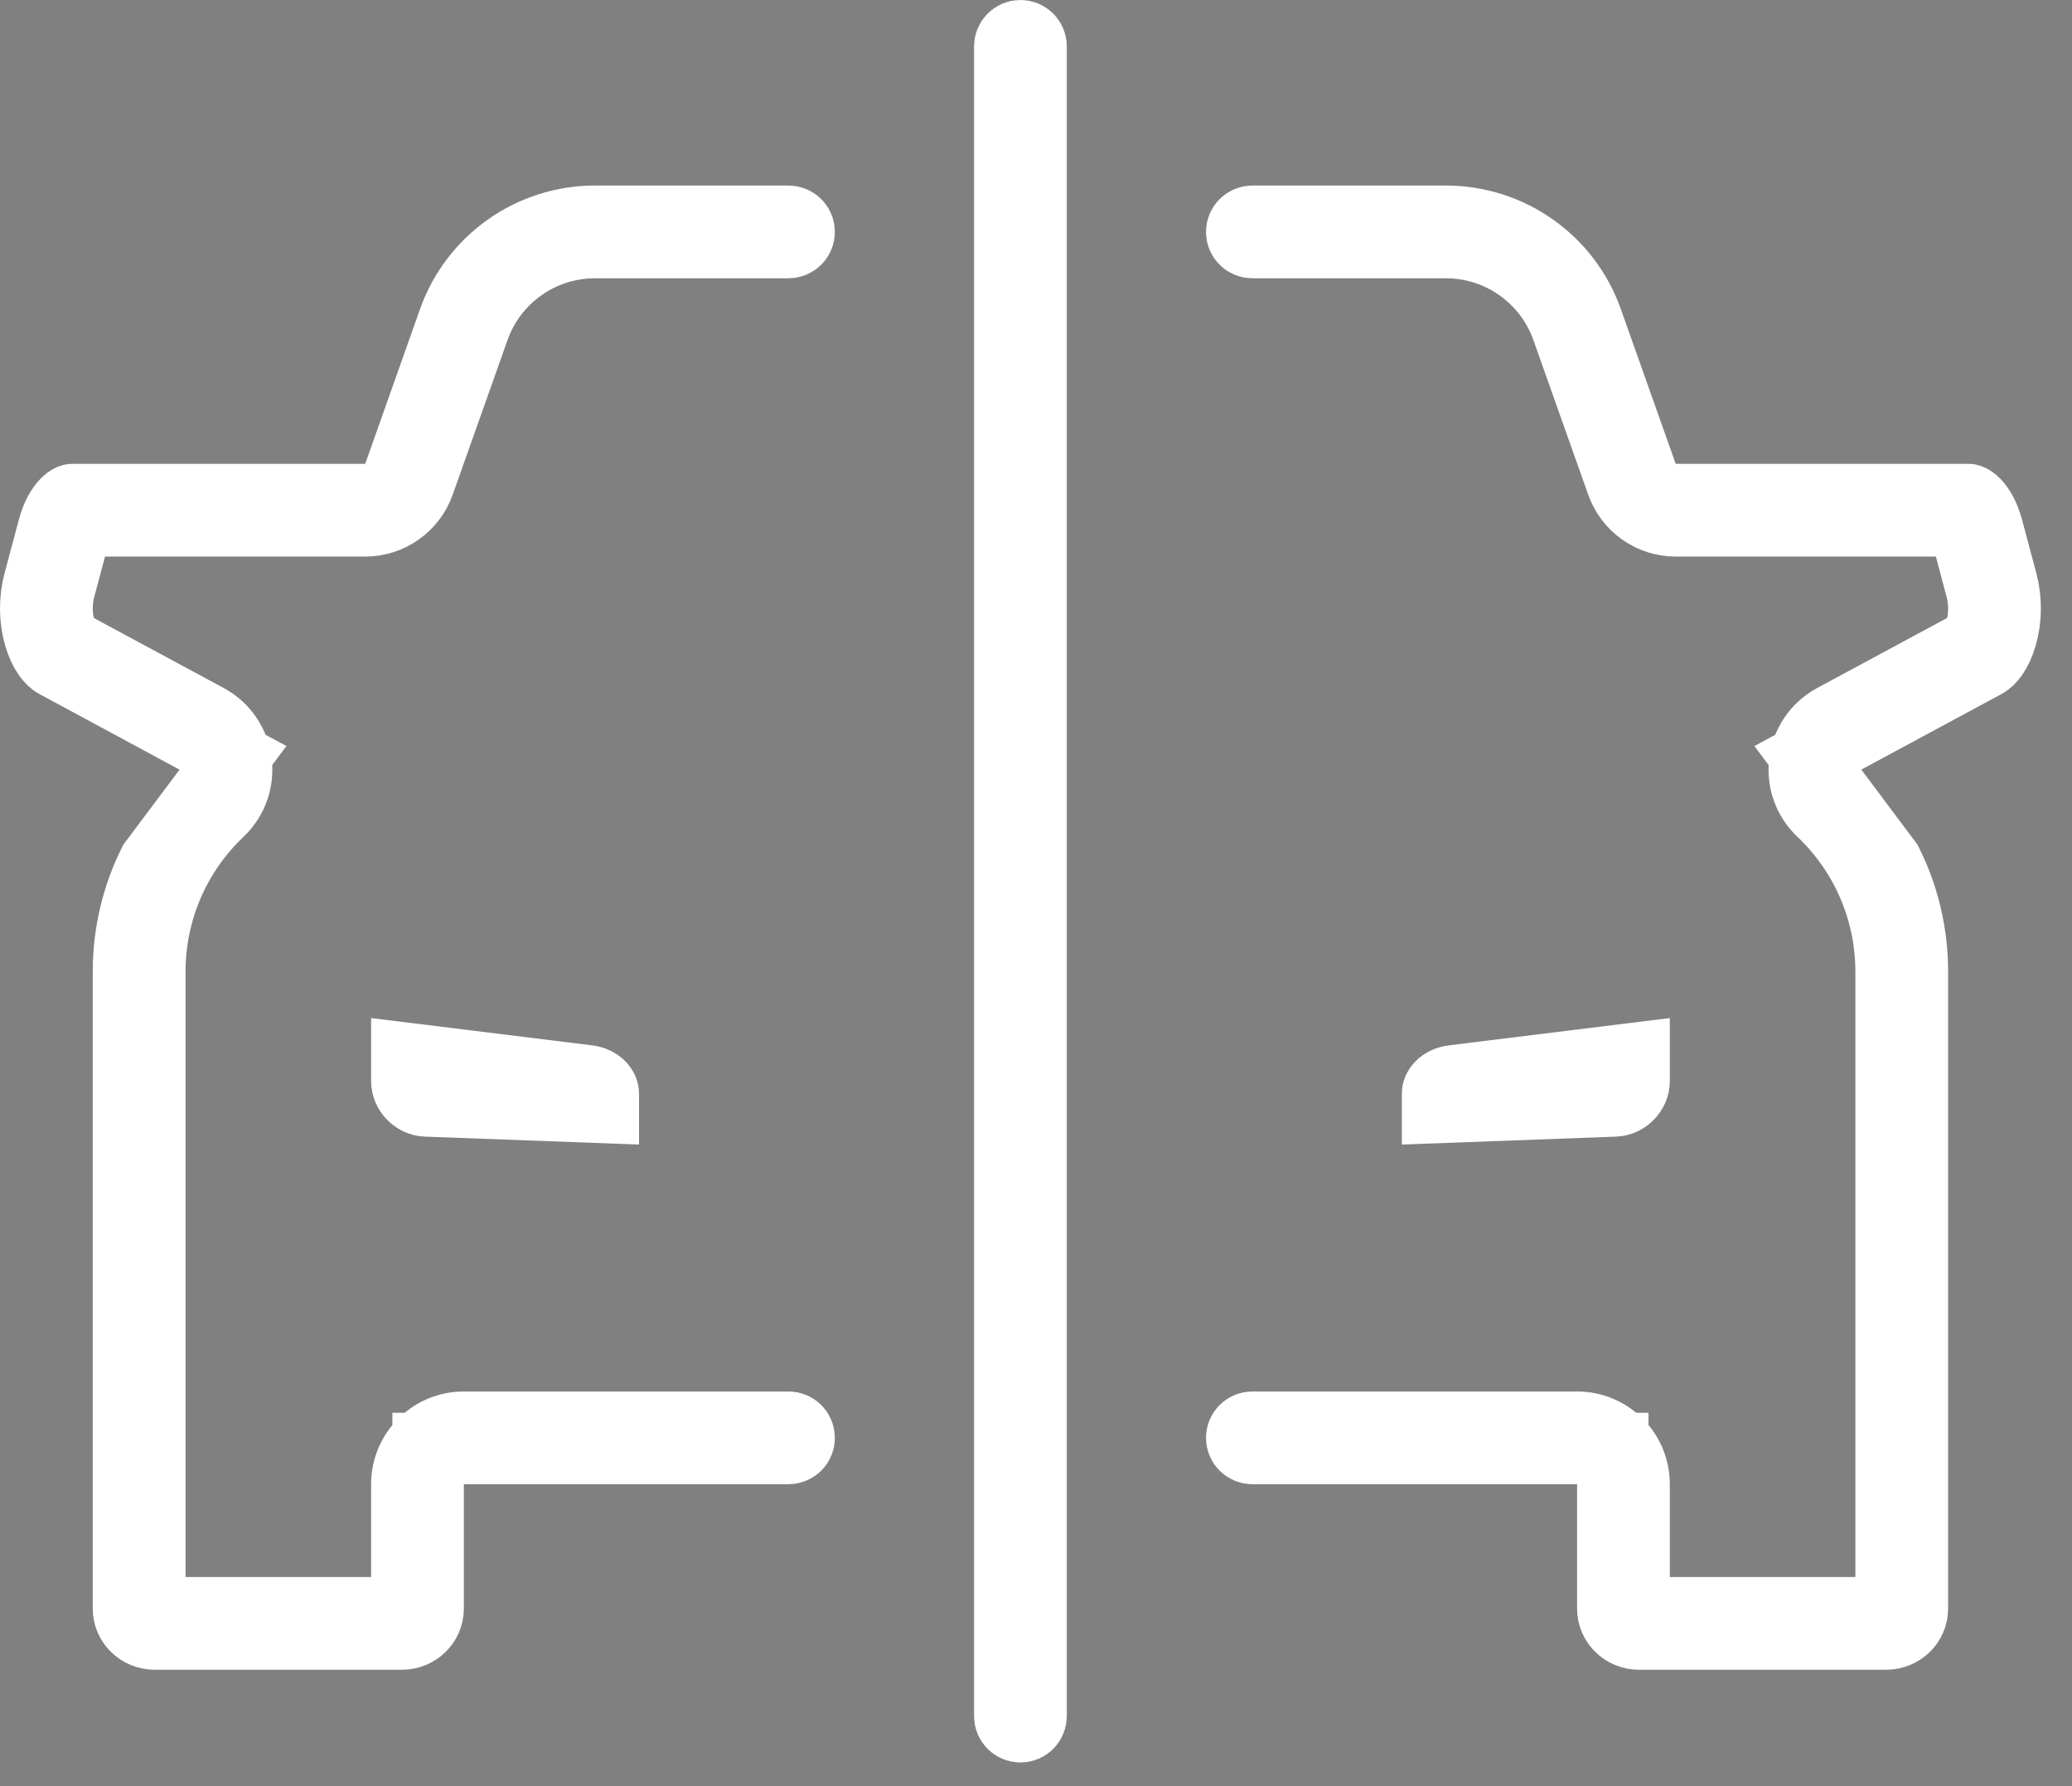 <svg width="29" height="25" viewBox="0 0 29 25" fill="none" xmlns="http://www.w3.org/2000/svg">
<rect x="0" y="0" width="29" height="25" fill="#808080" stroke="none"/>
<path d="M22.573 20.774V20.274H22.073H17.528C17.446 20.274 17.379 20.207 17.379 20.125C17.379 20.043 17.446 19.976 17.528 19.976H22.073C22.514 19.976 22.871 20.333 22.871 20.774V22.073V22.573H23.371H25.968H26.468V22.073V13.598C26.468 12.743 26.116 11.933 25.502 11.351C25.107 10.977 25.194 10.327 25.672 10.069L27.489 9.09L27.688 8.983L27.739 8.762C27.777 8.597 27.776 8.405 27.73 8.233L27.73 8.233L27.578 7.661L27.479 7.29H27.095H23.453C23.115 7.29 22.814 7.077 22.701 6.759L21.933 4.593C21.678 3.875 21 3.395 20.238 3.395H17.528C17.446 3.395 17.379 3.328 17.379 3.246C17.379 3.164 17.446 3.097 17.528 3.097H20.238C21.126 3.097 21.918 3.656 22.214 4.493L22.982 6.659L23.1 6.992H23.453H27.55C27.552 6.992 27.559 6.992 27.572 6.999C27.587 7.005 27.611 7.021 27.64 7.051C27.701 7.114 27.771 7.229 27.817 7.401L27.817 7.401L28.019 8.156C28.019 8.156 28.019 8.156 28.019 8.156C28.084 8.403 28.077 8.672 28.012 8.895C27.945 9.129 27.84 9.24 27.78 9.272C27.78 9.272 27.78 9.272 27.78 9.272L25.814 10.332L25.303 10.607L25.651 11.071L26.411 12.087C26.64 12.547 26.766 13.062 26.766 13.598V22.517C26.766 22.704 26.609 22.871 26.397 22.871H22.942C22.729 22.871 22.573 22.704 22.573 22.517V20.774ZM6.492 20.274H5.992V20.774V22.517C5.992 22.704 5.835 22.871 5.623 22.871H2.167C1.955 22.871 1.798 22.704 1.798 22.517V13.598C1.798 13.062 1.924 12.547 2.153 12.087L2.914 11.071L3.261 10.607L2.75 10.332L0.785 9.272C0.785 9.272 0.785 9.272 0.785 9.272C0.725 9.24 0.619 9.129 0.552 8.895C0.488 8.672 0.48 8.403 0.546 8.156L0.546 8.156L0.747 7.401C0.747 7.401 0.747 7.401 0.747 7.401C0.793 7.229 0.863 7.114 0.924 7.051C0.954 7.021 0.977 7.005 0.992 6.999C1.006 6.992 1.012 6.992 1.014 6.992H5.111H5.465L5.583 6.659L6.35 4.493C6.647 3.656 7.439 3.097 8.327 3.097H11.036C11.119 3.097 11.185 3.164 11.185 3.246C11.185 3.328 11.119 3.395 11.036 3.395H8.327C7.565 3.395 6.886 3.875 6.632 4.593L5.864 6.759C5.751 7.077 5.449 7.29 5.111 7.29H1.47H1.086L0.987 7.661L0.834 8.233C0.834 8.233 0.834 8.233 0.834 8.233C0.788 8.405 0.788 8.597 0.826 8.762L0.876 8.983L1.076 9.09L2.892 10.069C3.37 10.327 3.457 10.977 3.063 11.351C2.449 11.933 2.097 12.743 2.097 13.598V22.073V22.573H2.597H5.194H5.694V22.073V20.774C5.694 20.333 6.051 19.976 6.492 19.976H11.036C11.119 19.976 11.185 20.043 11.185 20.125C11.185 20.207 11.119 20.274 11.036 20.274H6.492ZM8.228 15.128L8.228 15.128C8.3 15.137 8.36 15.169 8.397 15.206C8.432 15.241 8.444 15.276 8.444 15.31V15.501L5.961 15.409C5.817 15.403 5.694 15.274 5.694 15.133V14.815L8.228 15.128ZM20.336 15.128L20.337 15.128L22.871 14.815V15.133C22.871 15.274 22.747 15.403 22.604 15.409L20.12 15.501V15.31C20.12 15.276 20.133 15.241 20.167 15.206C20.204 15.169 20.264 15.137 20.336 15.128ZM14.282 0.5C14.365 0.5 14.431 0.567 14.431 0.649V24.02C14.431 24.102 14.365 24.169 14.282 24.169C14.2 24.169 14.133 24.102 14.133 24.02V0.649C14.133 0.567 14.2 0.5 14.282 0.5Z" fill="black" stroke="white"/>
</svg>
